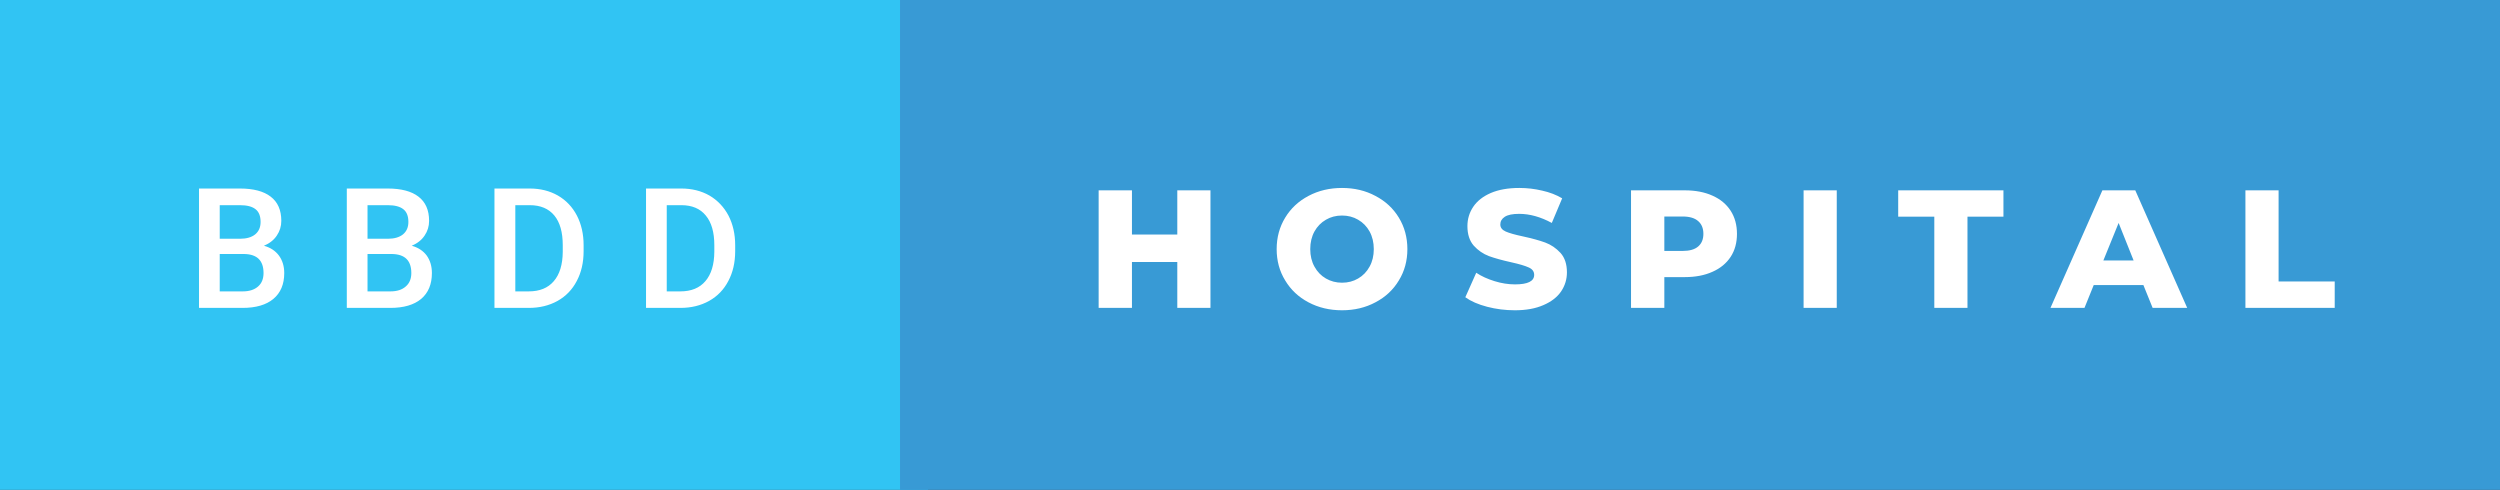 <svg xmlns="http://www.w3.org/2000/svg" width="178.63" height="35" viewBox="0 0 178.63 35"><rect x="0" y="0" width="178.63" height="35" fill="#333333" stroke="none"/><rect class="svg__rect" x="0" y="0" width="66.31" height="35" fill="#31C4F3"/><rect class="svg__rect" x="64.31" y="0" width="114.32" height="35" fill="#389AD5"/><path class="svg__text" d="M17.33 22L14.22 22L14.22 13.47L17.14 13.47Q18.59 13.47 19.34 14.05Q20.10 14.63 20.10 15.78L20.10 15.78Q20.10 16.36 19.78 16.83Q19.47 17.30 18.86 17.56L18.86 17.56Q19.55 17.75 19.93 18.26Q20.31 18.78 20.31 19.51L20.31 19.51Q20.31 20.71 19.53 21.36Q18.76 22 17.33 22L17.33 22ZM15.70 18.15L15.70 20.82L17.35 20.82Q18.04 20.82 18.44 20.47Q18.83 20.13 18.83 19.51L18.83 19.51Q18.83 18.18 17.47 18.15L17.47 18.15L15.70 18.15ZM15.70 14.66L15.70 17.06L17.15 17.06Q17.84 17.06 18.23 16.75Q18.62 16.43 18.62 15.86L18.62 15.86Q18.62 15.23 18.26 14.95Q17.90 14.66 17.14 14.66L17.14 14.66L15.70 14.66ZM27.89 22L24.78 22L24.78 13.47L27.70 13.47Q29.15 13.47 29.90 14.05Q30.66 14.63 30.66 15.78L30.66 15.78Q30.66 16.36 30.34 16.83Q30.03 17.30 29.42 17.56L29.42 17.56Q30.11 17.75 30.49 18.26Q30.86 18.78 30.86 19.51L30.86 19.51Q30.86 20.71 30.09 21.36Q29.32 22 27.89 22L27.89 22ZM26.26 18.15L26.26 20.82L27.90 20.82Q28.60 20.82 28.99 20.47Q29.39 20.13 29.39 19.51L29.39 19.51Q29.39 18.18 28.03 18.15L28.03 18.15L26.26 18.15ZM26.26 14.66L26.26 17.06L27.71 17.06Q28.40 17.06 28.79 16.75Q29.18 16.43 29.18 15.86L29.18 15.86Q29.18 15.23 28.82 14.95Q28.46 14.66 27.70 14.66L27.70 14.66L26.26 14.66ZM37.79 22L35.33 22L35.33 13.47L37.85 13.47Q38.98 13.47 39.86 13.97Q40.74 14.48 41.22 15.40Q41.70 16.33 41.70 17.52L41.70 17.52L41.70 17.95Q41.70 19.16 41.21 20.08Q40.73 21.00 39.84 21.50Q38.94 22 37.79 22L37.79 22ZM36.82 14.66L36.82 20.82L37.78 20.82Q38.95 20.82 39.57 20.09Q40.20 19.36 40.21 17.99L40.21 17.99L40.21 17.52Q40.21 16.13 39.61 15.40Q39.00 14.66 37.85 14.66L37.85 14.66L36.82 14.66ZM48.62 22L46.16 22L46.16 13.47L48.68 13.47Q49.81 13.47 50.69 13.97Q51.56 14.48 52.05 15.40Q52.53 16.33 52.53 17.52L52.53 17.52L52.53 17.95Q52.53 19.16 52.04 20.08Q51.56 21.00 50.67 21.50Q49.77 22 48.62 22L48.62 22ZM47.64 14.66L47.64 20.82L48.61 20.82Q49.78 20.82 50.40 20.09Q51.03 19.36 51.04 17.99L51.04 17.99L51.04 17.52Q51.04 16.13 50.43 15.40Q49.83 14.66 48.68 14.66L48.68 14.66L47.64 14.66Z" fill="#FFFFFF"/><path class="svg__text" d="M80.88 22L78.50 22L78.50 13.60L80.88 13.60L80.88 16.76L84.12 16.76L84.12 13.60L86.49 13.60L86.49 22L84.12 22L84.12 18.72L80.88 18.72L80.88 22ZM91.22 17.80L91.22 17.80Q91.22 16.55 91.83 15.55Q92.43 14.56 93.49 14.00Q94.56 13.43 95.89 13.43L95.89 13.43Q97.22 13.43 98.28 14.00Q99.35 14.56 99.95 15.55Q100.56 16.55 100.56 17.80L100.56 17.80Q100.56 19.05 99.95 20.04Q99.35 21.04 98.28 21.60Q97.22 22.17 95.89 22.17L95.89 22.17Q94.56 22.17 93.49 21.60Q92.43 21.04 91.83 20.04Q91.22 19.05 91.22 17.80ZM93.62 17.80L93.62 17.80Q93.62 18.51 93.92 19.05Q94.22 19.60 94.74 19.90Q95.26 20.20 95.89 20.20L95.89 20.20Q96.53 20.20 97.04 19.90Q97.56 19.60 97.86 19.05Q98.16 18.51 98.16 17.80L98.16 17.80Q98.16 17.09 97.86 16.54Q97.56 16 97.04 15.70Q96.53 15.40 95.89 15.40L95.89 15.40Q95.25 15.40 94.74 15.70Q94.22 16 93.92 16.54Q93.62 17.09 93.62 17.80ZM104.70 21.24L104.70 21.24L105.48 19.49Q106.04 19.86 106.79 20.09Q107.53 20.32 108.25 20.32L108.25 20.32Q109.62 20.32 109.62 19.64L109.62 19.64Q109.62 19.28 109.23 19.11Q108.84 18.93 107.98 18.74L107.98 18.74Q107.03 18.53 106.39 18.30Q105.76 18.06 105.30 17.55Q104.85 17.03 104.85 16.16L104.85 16.16Q104.85 15.39 105.27 14.77Q105.69 14.15 106.52 13.79Q107.36 13.43 108.56 13.43L108.56 13.43Q109.39 13.43 110.19 13.62Q111.00 13.80 111.62 14.17L111.62 14.17L110.88 15.93Q109.68 15.28 108.55 15.28L108.55 15.28Q107.84 15.28 107.52 15.49Q107.20 15.70 107.20 16.04L107.20 16.04Q107.20 16.37 107.58 16.54Q107.96 16.71 108.81 16.89L108.81 16.89Q109.78 17.10 110.41 17.33Q111.03 17.56 111.50 18.07Q111.96 18.58 111.96 19.46L111.96 19.46Q111.96 20.21 111.54 20.83Q111.12 21.44 110.28 21.80Q109.44 22.17 108.24 22.17L108.24 22.17Q107.22 22.17 106.26 21.92Q105.30 21.67 104.70 21.24ZM118.92 22L116.54 22L116.54 13.60L120.38 13.60Q121.52 13.60 122.36 13.98Q123.20 14.35 123.66 15.06Q124.11 15.76 124.11 16.71L124.11 16.71Q124.11 17.66 123.66 18.35Q123.20 19.05 122.36 19.42Q121.52 19.80 120.38 19.80L120.38 19.80L118.92 19.80L118.92 22ZM118.92 15.47L118.92 17.93L120.23 17.93Q120.97 17.93 121.34 17.61Q121.71 17.29 121.71 16.71L121.71 16.71Q121.71 16.12 121.34 15.80Q120.97 15.47 120.23 15.47L120.23 15.47L118.92 15.47ZM131.24 22L128.87 22L128.87 13.60L131.24 13.60L131.24 22ZM138.21 15.48L135.63 15.48L135.63 13.60L143.15 13.60L143.15 15.48L140.58 15.48L140.58 22L138.21 22L138.21 15.48ZM148.94 22L146.51 22L150.22 13.60L152.57 13.60L156.28 22L153.81 22L153.15 20.37L149.60 20.37L148.94 22ZM151.38 15.93L150.29 18.61L152.45 18.61L151.38 15.93ZM166.82 22L160.44 22L160.44 13.60L162.81 13.60L162.81 20.11L166.82 20.11L166.82 22Z" fill="#FFFFFF" x="77.31"/></svg>